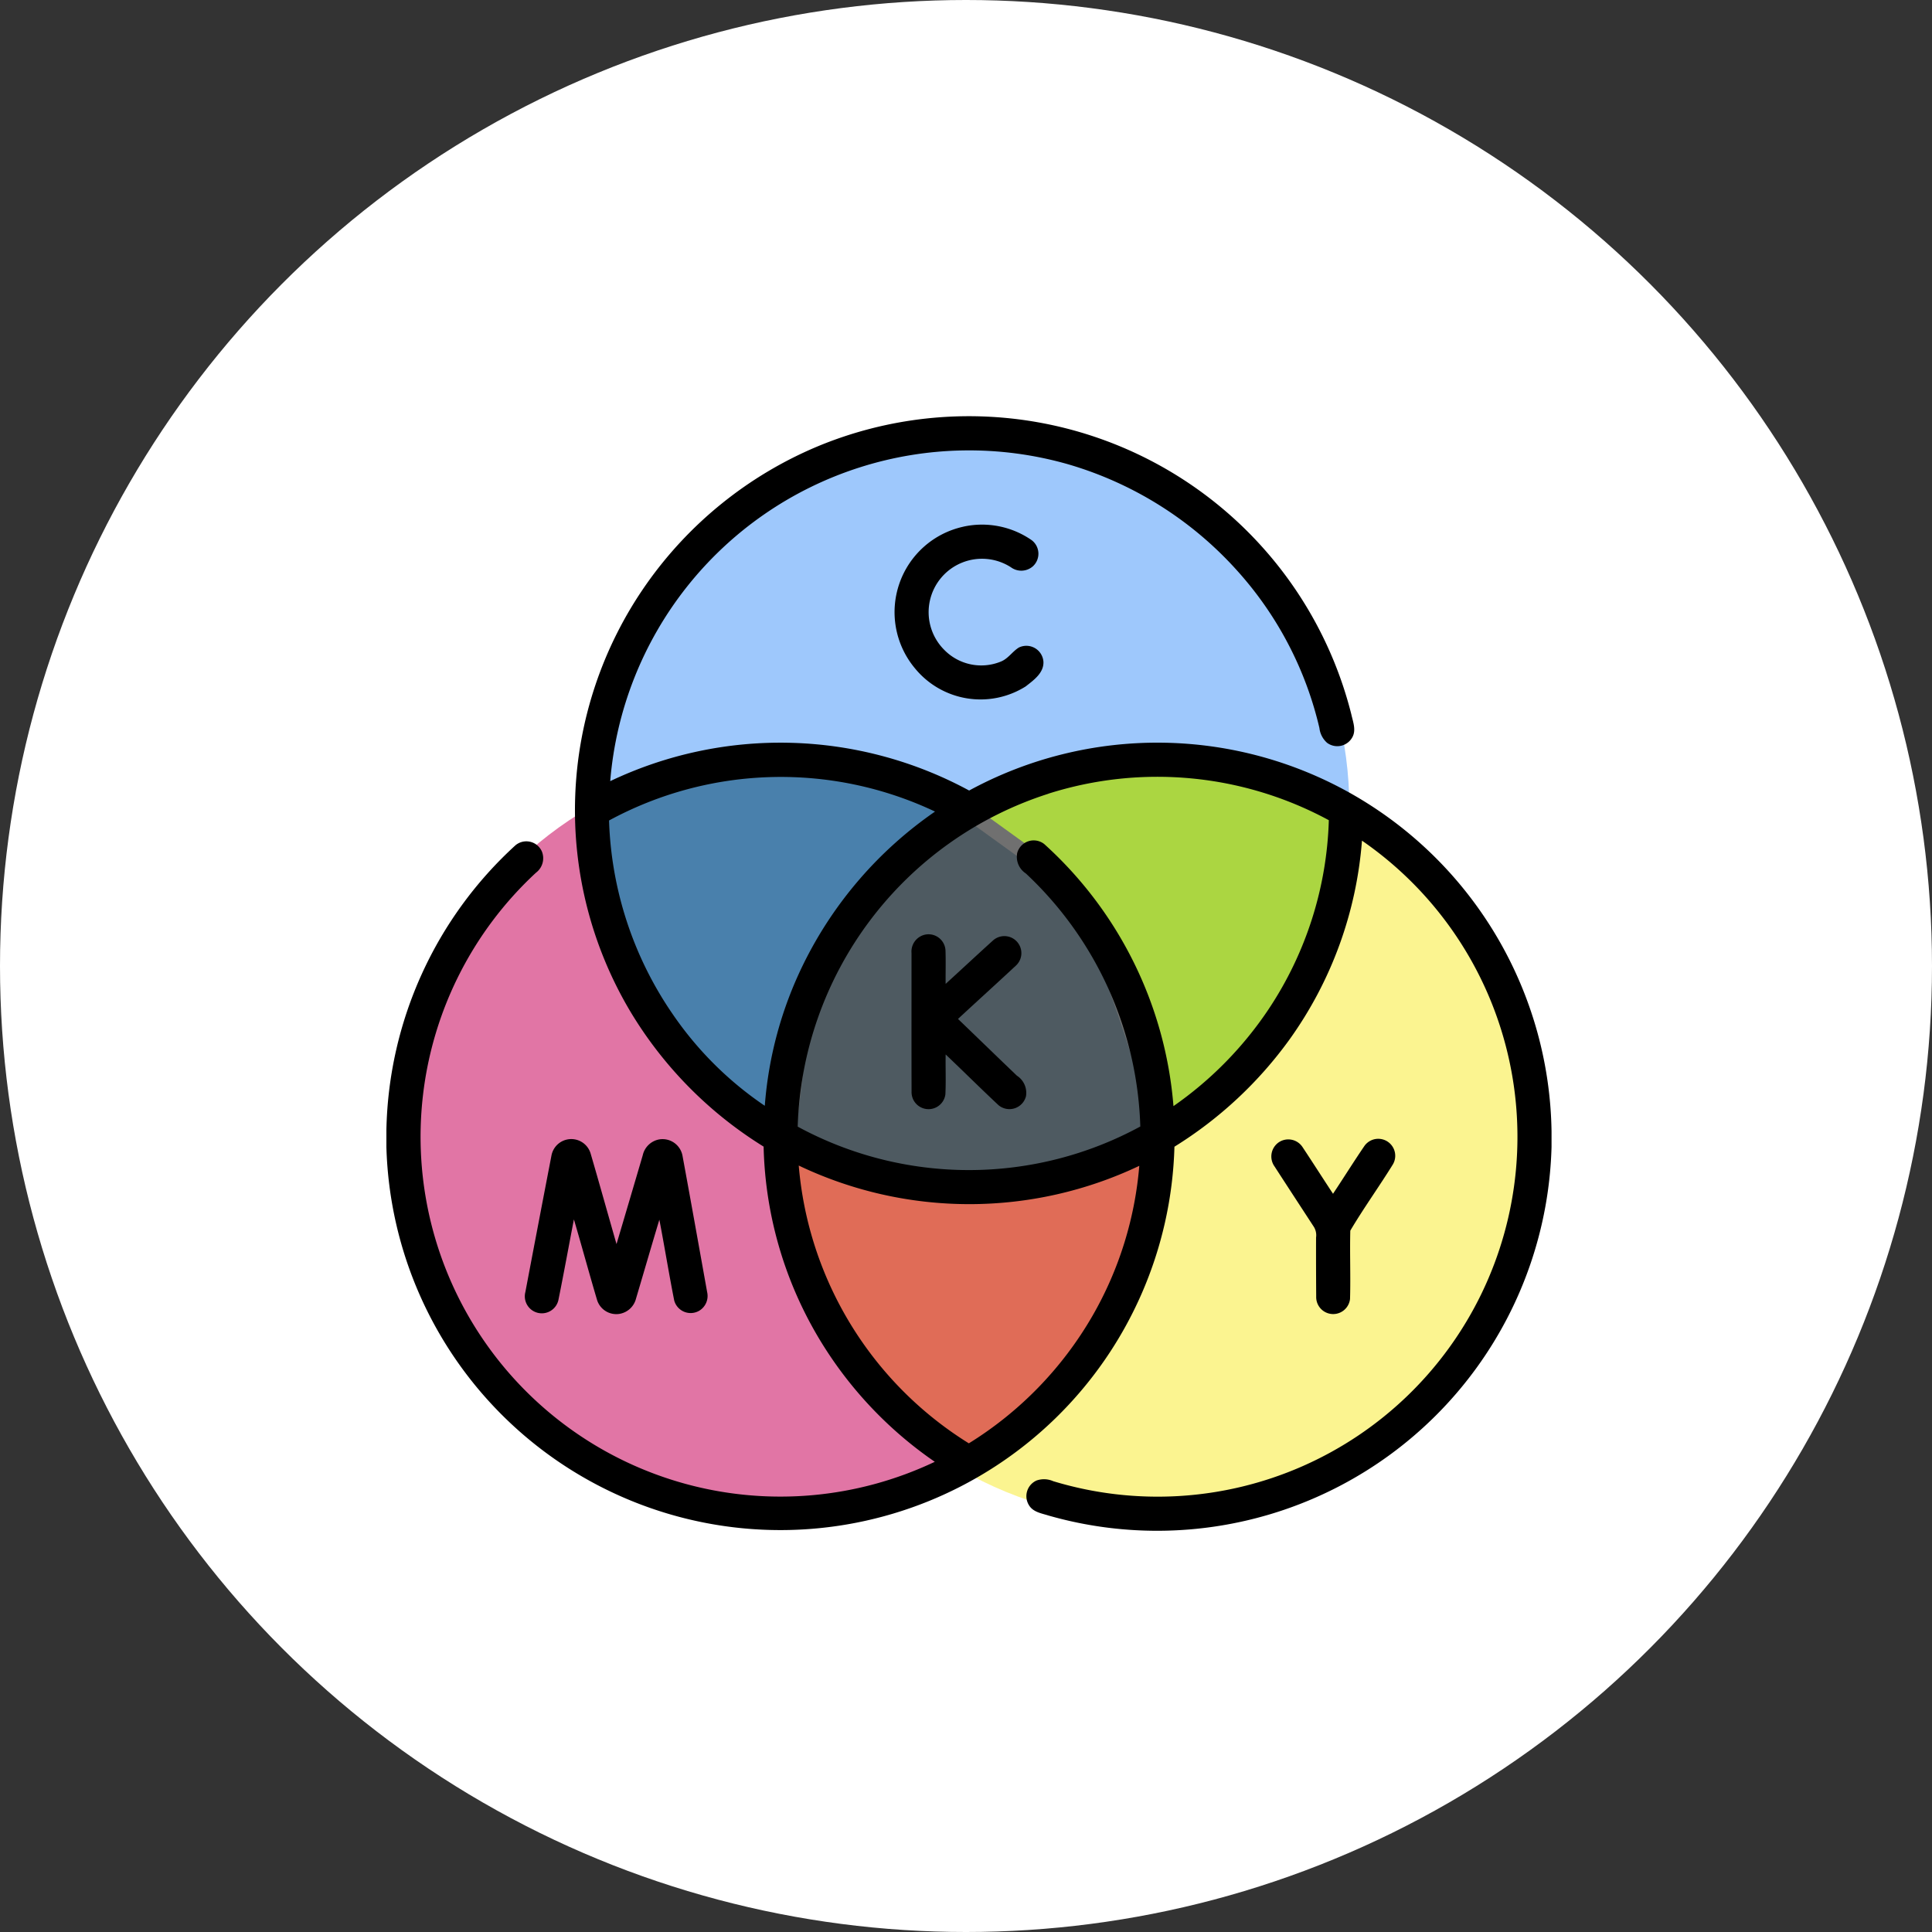 <svg xmlns="http://www.w3.org/2000/svg" width="130" height="130"><rect width="100%" height="100%" fill="#333333" stroke="none"/><g transform="translate(-7501 10987)"><circle cx="65" cy="65" r="65" transform="translate(7501 -10987)" fill="#fff"/><g transform="translate(315 -536)"><circle cx="25.74" cy="25.74" r="25.74" transform="translate(7212.888 -10400.162)" fill="#e175a5"/><ellipse cx="25.297" cy="25.74" rx="25.297" ry="25.74" transform="translate(7226.202 -10422.353)" fill="#9ec8fc"/><circle cx="25.74" cy="25.74" r="25.74" transform="translate(7237.74 -10400.162)" fill="#fbf490"/><path d="m7239.667-10381.092 3.675-8.577 6.942-5.818.51-1.532-5.512-1.632-6.228-1.327-8.78 1.327-3.675 1.632-.511 1.532 1.736 8.677c.1.512 5 7.249 5 7.249l5.412 4.9s.408-5.207.816-4.9.615-1.531.615-1.531Z" fill="#4980ac" stroke="#707070"/><path d="m7264.219-10374.658-4.645 2.04-6.738 1.838-9.9-1.838-3.984-1.43 1.021-8.371 5.1-9.6 6.33-4.9a19.729 19.729 0 0 1 7.556 7.351c2.555 4.803 5.26 14.91 5.26 14.91Z" fill="#4e5a61" stroke="#707070"/><path d="m7276.773-10396.202-.97 7.759-5.411 8.779a38.793 38.793 0 0 1-2.96 3.063c-.511.306-3.165 1.94-3.165 1.94l-1.735-8.27-5-8.066-2.45-2.551-3.675-2.654 5.717-2.655 8.575-1.122 8.065 1.837Z" fill="#abd641" stroke="#707070"/><path d="m7250.794-10352.607 5-3.371 5-6.432 2.45-6.432.919-5.513-6.534 2.757-8.065.51-7.044-1.837-3.981-1.43.613 5.513 2.45 5.821s3.165 5.1 3.369 5.411 4.594 3.979 4.594 3.979Z" fill="#e06c57" stroke="#707070"/><path d="M7241-10420.957a26.533 26.533 0 0 1 35.927 18.019c.112.51.349 1.086.052 1.577a1.154 1.154 0 0 1-1.681.345 1.564 1.564 0 0 1-.518-1 23.918 23.918 0 0 0-5.456-10.5 24.5 24.5 0 0 0-11.416-7.233 24.226 24.226 0 0 0-30.847 21.31 26.644 26.644 0 0 1 24.151.632 26.511 26.511 0 0 1 25.9.319 26.577 26.577 0 0 1 13.288 22.62v1.041a26.551 26.551 0 0 1-33.843 24.806c-.47-.15-1.047-.231-1.322-.7a1.153 1.153 0 0 1 .515-1.66 1.519 1.519 0 0 1 1.115.046 24.213 24.213 0 0 0 20.779-43.1 26.426 26.426 0 0 1-4.864 13.364 27.262 27.262 0 0 1-7.755 7.231 26.523 26.523 0 0 1-53.025.038v-1.193a26.637 26.637 0 0 1 8.687-19.13 1.142 1.142 0 0 1 1.778.426 1.218 1.218 0 0 1-.4 1.421 24.212 24.212 0 0 0 26.835 39.639 26.718 26.718 0 0 1-7.35-7.585 26.326 26.326 0 0 1-4.168-13.623 27.052 27.052 0 0 1-8.96-9.079 26.476 26.476 0 0 1 1.05-28.737 26.67 26.67 0 0 1 11.528-9.294m-14.019 25.162a24.345 24.345 0 0 0 4.3 13.059 23.323 23.323 0 0 0 6.18 6.142 26.09 26.09 0 0 1 2.589-9.516 26.839 26.839 0 0 1 8.866-10.281 24.261 24.261 0 0 0-21.935.6m29.564-1.8a24.276 24.276 0 0 0-16.869 22.4 24.158 24.158 0 0 0 23.053-.009 24.319 24.319 0 0 0-7.7-17.025 1.337 1.337 0 0 1-.583-1.38 1.149 1.149 0 0 1 1.819-.6 26.625 26.625 0 0 1 8.695 17.633 24.582 24.582 0 0 0 6.416-6.543 24.215 24.215 0 0 0 4.038-12.695 24.245 24.245 0 0 0-18.869-1.786m-16.8 25.019a24.395 24.395 0 0 0 11.447 18.696 24.47 24.47 0 0 0 8.324-8.588 24.219 24.219 0 0 0 3.144-10.085 26.661 26.661 0 0 1-22.912-.018Z"/><path d="M7250.821-10415.562a5.855 5.855 0 0 1 4.6.91 1.147 1.147 0 0 1 .089 1.749 1.179 1.179 0 0 1-1.485.075 3.591 3.591 0 0 0-5.449 2.22 3.586 3.586 0 0 0 .962 3.337 3.483 3.483 0 0 0 3.795.792c.5-.194.783-.677 1.222-.949a1.152 1.152 0 0 1 1.655.951c.037.758-.663 1.248-1.194 1.665a5.7 5.7 0 0 1-7.459-1.228 5.888 5.888 0 0 1 3.263-9.52ZM7247.334-10386.87a1.165 1.165 0 0 1 .953-1.248 1.144 1.144 0 0 1 1.334 1.087c.025.744 0 1.49.009 2.234 1.063-.969 2.115-1.951 3.181-2.916a1.144 1.144 0 1 1 1.541 1.692c-1.289 1.2-2.6 2.386-3.891 3.583 1.323 1.271 2.639 2.551 3.965 3.819a1.374 1.374 0 0 1 .609 1.387 1.149 1.149 0 0 1-1.844.6c-1.2-1.122-2.367-2.285-3.56-3.416-.015.893.025 1.787-.017 2.678a1.143 1.143 0 0 1-2.277-.17c-.009-3.105-.003-6.218-.003-9.33ZM7223.105-10373.238a1.357 1.357 0 0 1 2.635-.15c.594 2.029 1.159 4.066 1.744 6.1q.887-2.988 1.766-5.981a1.388 1.388 0 0 1 1.115-1.064 1.365 1.365 0 0 1 1.556 1.084c.565 3.06 1.11 6.122 1.66 9.185a1.159 1.159 0 0 1-.554 1.273 1.146 1.146 0 0 1-1.66-.7c-.358-1.807-.651-3.628-1-5.438-.533 1.767-1.044 3.54-1.571 5.309a1.383 1.383 0 0 1-1.164 1.035 1.356 1.356 0 0 1-1.45-.92c-.538-1.81-1.031-3.634-1.565-5.445-.348 1.805-.677 3.616-1.041 5.418a1.144 1.144 0 1 1-2.225-.531q.869-4.589 1.754-9.175ZM7272.056-10374.143a1.147 1.147 0 0 1 1.6.345c.688 1.037 1.355 2.086 2.04 3.124.712-1.069 1.392-2.161 2.116-3.222a1.142 1.142 0 0 1 1.9 1.265c-.926 1.495-1.96 2.928-2.853 4.438-.04 1.53.028 3.064-.018 4.594a1.142 1.142 0 0 1-2.277-.153 405.762 405.762 0 0 1-.009-3.978 1.071 1.071 0 0 0-.141-.706c-.884-1.358-1.772-2.714-2.652-4.075a1.155 1.155 0 0 1 .294-1.632Z"/></g></g></svg>